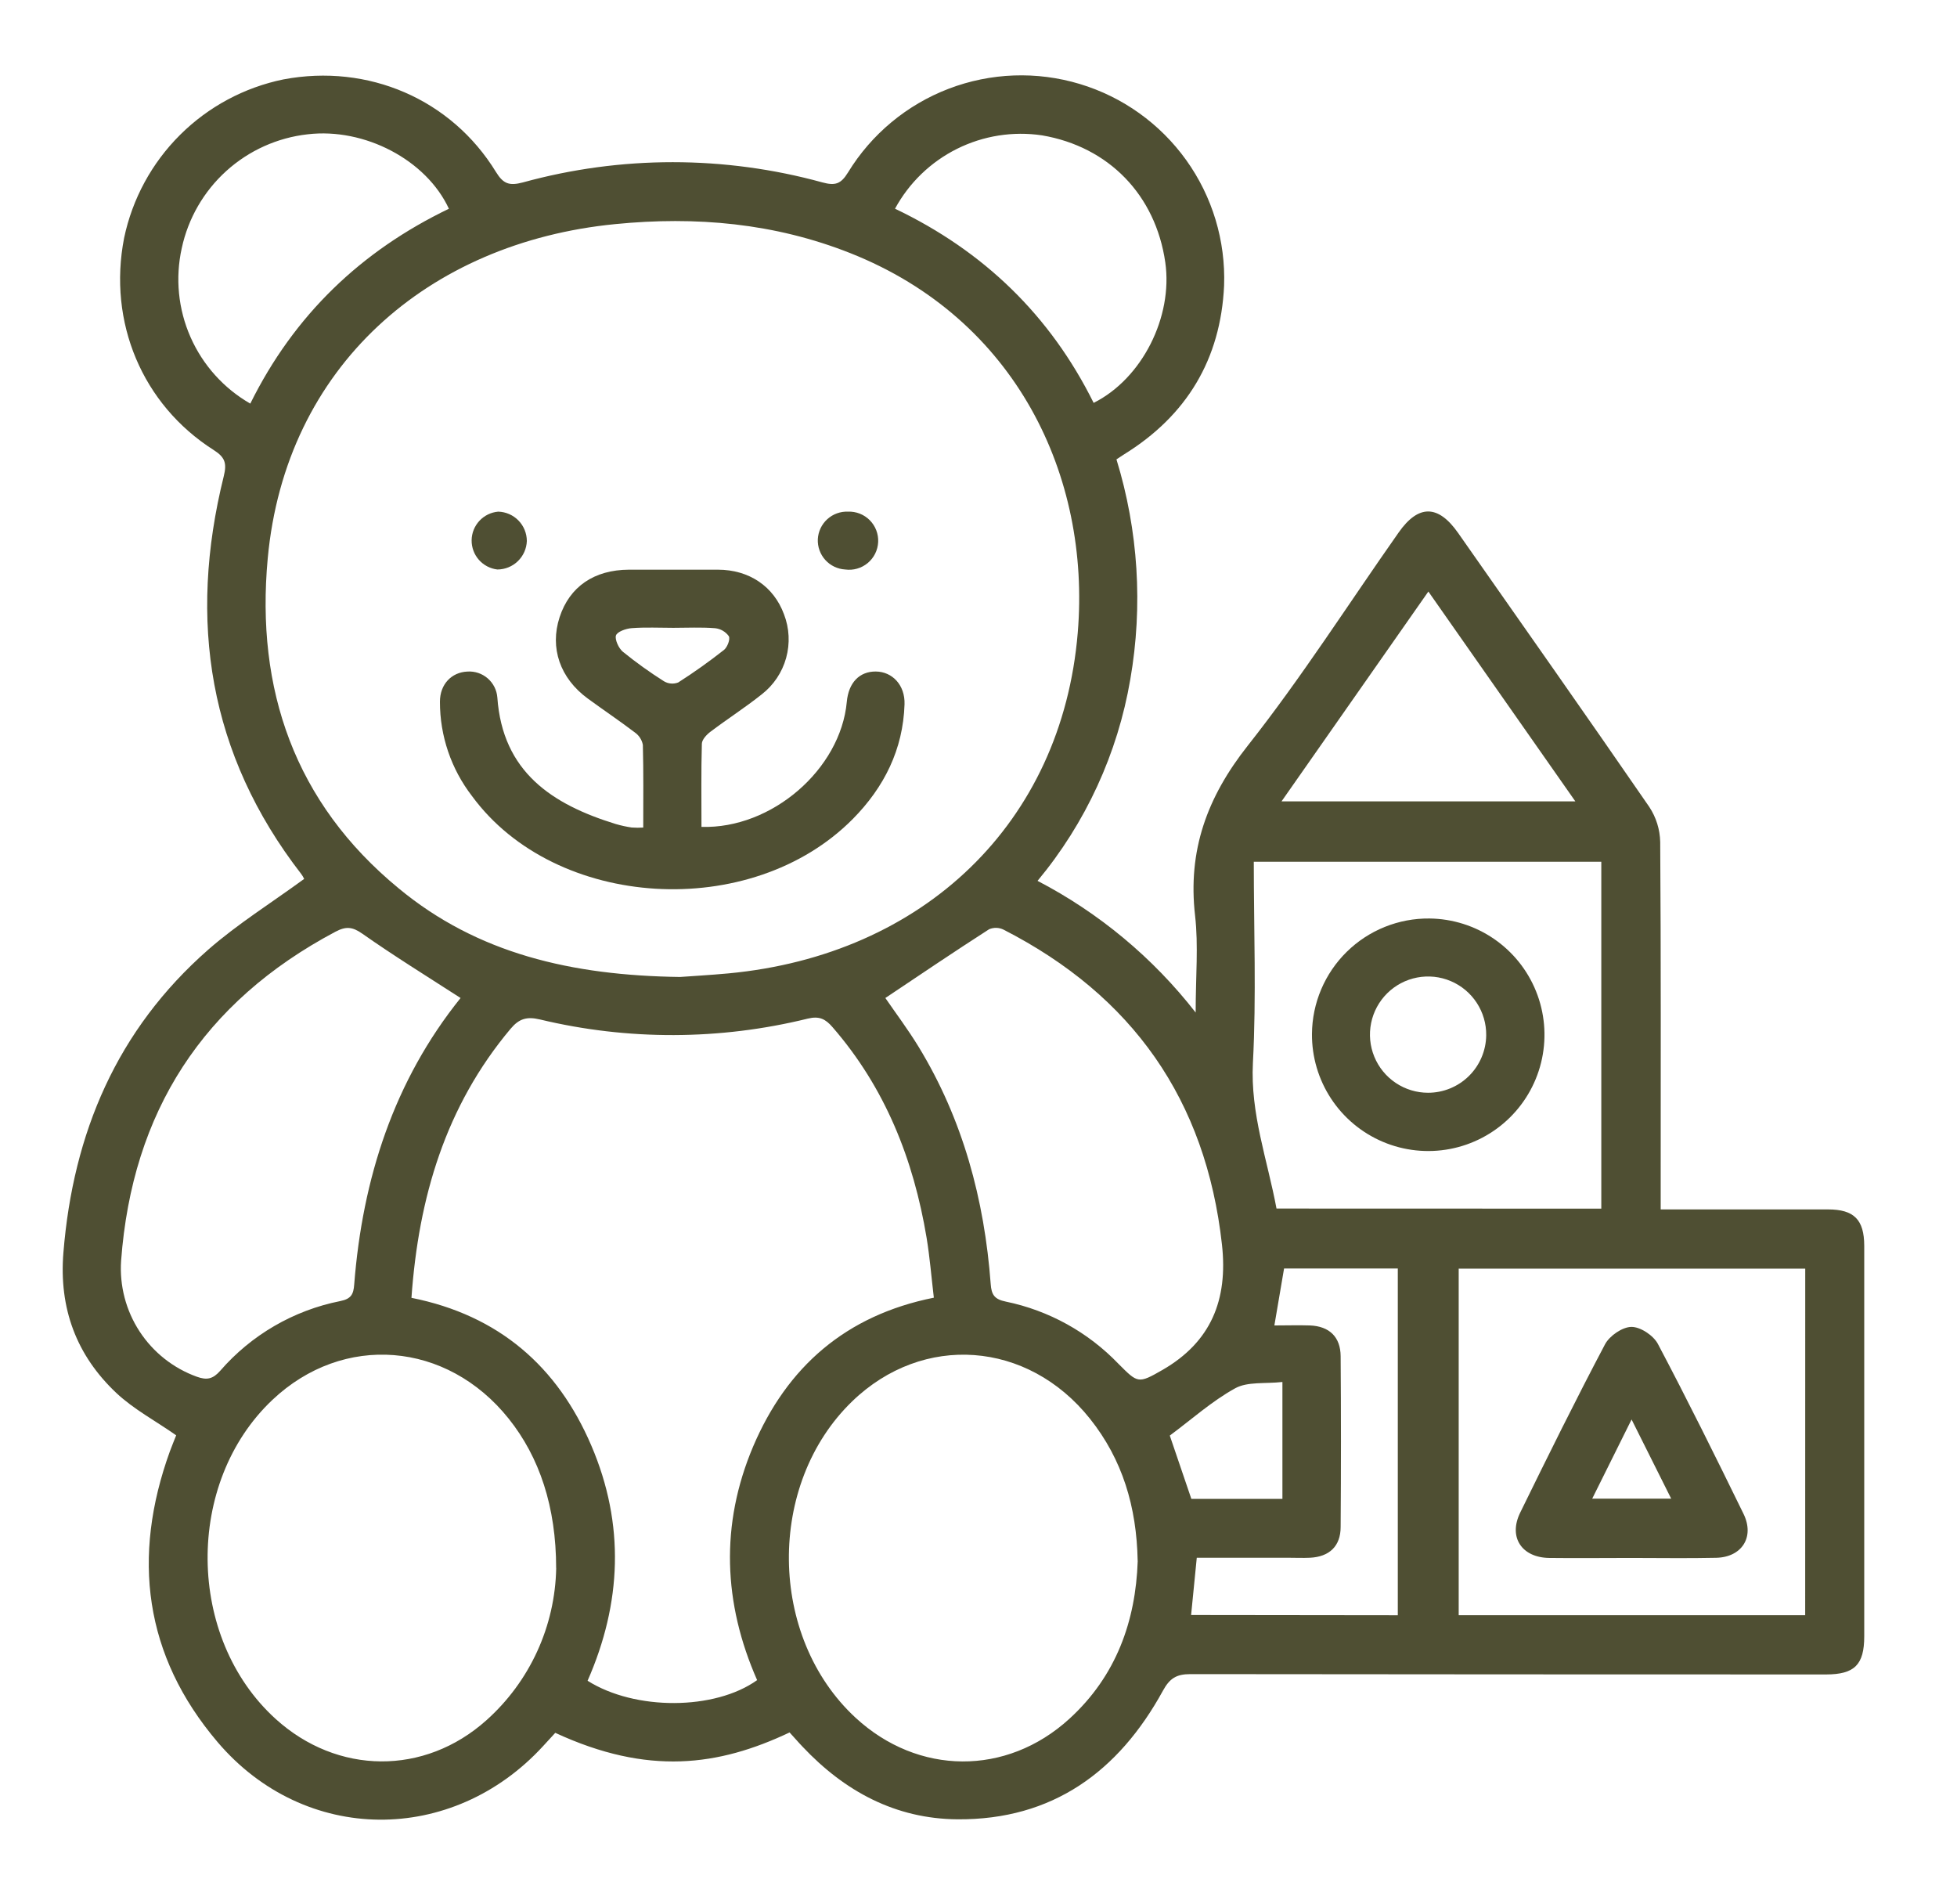 <svg width="404" height="393" viewBox="0 0 404 393" fill="none" xmlns="http://www.w3.org/2000/svg">
<path d="M163 357.6C148.31 364.55 133.76 366.53 114.63 357.68L112.17 360.36C93.4 380.87 62.93 380.76 44.91 359.58C29.74 341.73 27.18 321.38 35.07 299.58C35.53 298.31 36.07 297.06 36.37 296.27C32.1 293.27 27.62 290.91 24.04 287.55C15.76 279.76 12.15 270.05 13.09 258.55C15.09 233.86 24.14 212.55 42.99 196.02C49.06 190.71 55.99 186.39 62.79 181.42C62.628 181.068 62.431 180.732 62.2 180.42C43.06 155.72 38.79 128.1 46.2 98.27C46.85 95.63 46.46 94.39 44.14 92.91C29.35 83.51 22.24 66.47 25.62 49.13C27.311 41.06 31.326 33.66 37.17 27.843C43.014 22.026 50.432 18.045 58.51 16.39C75.99 13.09 93.16 20.46 102.38 35.49C103.9 37.97 105.15 38.4 107.96 37.65C128.188 32.085 149.543 32.085 169.77 37.65C172.39 38.36 173.58 38.02 175.06 35.6C179.892 27.697 187.206 21.618 195.859 18.312C204.512 15.006 214.016 14.66 222.887 17.328C231.757 19.995 239.494 25.527 244.888 33.057C250.282 40.588 253.029 49.693 252.7 58.95C252 74.13 245 85.8 232 93.82C231.58 94.08 231.18 94.37 230.48 94.82C234.992 109.514 235.972 125.066 233.34 140.21C230.733 155.525 224.127 169.879 214.19 181.82C226.895 188.432 238.028 197.702 246.83 209C246.83 201.57 247.42 195.19 246.71 189C245.17 175.56 249.18 164.55 257.58 153.92C268.71 139.83 278.4 124.6 288.73 109.92C292.81 104.1 296.89 104.13 301.01 110.01C314.2 128.83 327.43 147.63 340.47 166.55C341.89 168.699 342.674 171.205 342.73 173.78C342.9 197.53 342.83 221.27 342.83 245.02V249.64H347C357.12 249.64 367.25 249.64 377.37 249.64C382.74 249.64 384.84 251.75 384.85 257.15C384.85 284.024 384.85 310.894 384.85 337.76C384.85 343.63 382.85 345.62 376.97 345.63C333.23 345.63 289.487 345.607 245.74 345.56C242.85 345.56 241.47 346.43 240.07 348.99C230.92 365.69 217.27 375.67 197.67 375.53C184.88 375.44 174.36 369.76 165.67 360.53C164.78 359.61 164 358.67 163 357.6ZM140.39 201.66C142.65 201.49 146.52 201.28 150.39 200.92C190.64 197.13 219.22 169.92 222.49 130.59C225.18 98.24 209.74 65.81 175.56 52.26C159.91 46.05 143.66 44.61 127 46.26C88.32 50.05 58.93 75.7 55.27 115.26C52.77 142.26 60.82 165.69 82.27 183.34C98.55 196.84 118 201.36 140.39 201.66ZM84.94 267.89C103.03 271.5 115.1 282.1 122.07 298.38C129.04 314.66 128.33 330.94 121.3 346.93C131.09 353.12 147.57 353.05 156.3 346.8C149.3 330.92 148.66 314.69 155.47 298.59C162.47 282.13 174.6 271.5 192.78 267.86C192.28 263.63 191.95 259.54 191.29 255.52C188.6 239.34 182.74 224.52 171.85 212C170.41 210.34 169.14 209.67 166.74 210.26C148.591 214.727 129.636 214.786 111.46 210.43C108.71 209.78 107.14 210.29 105.4 212.36C92 228.32 86.41 247.13 84.94 267.89ZM114.81 323.7C114.81 311.02 111.36 300.78 105.02 292.84C92.24 276.84 70.86 275.14 56.24 288.95C38.13 306.05 38.45 338.06 56.89 354.8C69.64 366.37 87.62 366.54 100.43 355.07C104.855 351.11 108.416 346.281 110.892 340.884C113.368 335.487 114.705 329.637 114.82 323.7H114.81ZM234.86 322.2C234.65 311.01 231.72 301.26 225 292.83C212.14 276.72 190.55 275.15 175.95 289.23C158.22 306.34 158.54 337.86 176.63 354.57C189.52 366.47 207.76 366.63 220.73 354.81C230.46 345.95 234.45 334.57 234.87 322.2H234.86ZM95.08 206C88.08 201.48 81.32 197.31 74.82 192.74C72.73 191.27 71.41 191.18 69.23 192.33C41.92 206.83 27.28 229.49 25 260.25C24.656 265.392 25.994 270.507 28.811 274.821C31.629 279.136 35.774 282.418 40.62 284.17C42.69 284.92 43.94 284.66 45.44 282.97C51.877 275.546 60.602 270.476 70.24 268.56C72.49 268.11 72.97 267.16 73.12 265.15C74.83 243.25 81.32 223.11 95.08 206ZM182.77 206C184.87 209.06 187.42 212.45 189.62 216.05C198.77 231.05 203.22 247.59 204.52 265.05C204.68 267.22 205.26 268.19 207.65 268.67C216.523 270.5 224.631 274.981 230.9 281.52C234.9 285.52 234.95 285.66 239.97 282.78C249.97 277.02 253.53 268.35 252.26 256.9C248.94 227.01 233.8 205.53 207.19 191.9C206.727 191.668 206.218 191.54 205.7 191.525C205.182 191.509 204.667 191.607 204.19 191.81C197 196.43 189.91 201.22 182.77 206V206ZM372.67 261.87H301.13V333.4H372.66L372.67 261.87ZM330.57 249.48V177.88H258.83C258.83 191.88 259.37 205.67 258.65 219.37C258.1 229.9 261.65 239.42 263.52 249.46L330.57 249.48ZM51.67 83.31C60.72 65.03 74.54 51.81 92.67 43.09C88 33 75.26 26.34 63.52 27.72C57.269 28.419 51.395 31.064 46.729 35.283C42.064 39.502 38.842 45.081 37.52 51.23C36.152 57.387 36.786 63.821 39.332 69.592C41.877 75.363 46.2 80.169 51.67 83.31ZM184.77 43.08C203.13 51.85 216.83 65.15 225.77 83.16C235.77 78.16 242.17 65.41 240.56 54.16C238.56 40.26 228.9 30.29 215.12 27.94C209.12 27.044 202.99 28.016 197.561 30.722C192.131 33.429 187.666 37.74 184.77 43.07V43.08ZM288.56 333.41V261.84H265.08L263.08 273.59C265.69 273.59 268.08 273.51 270.42 273.59C274.42 273.75 276.73 275.95 276.76 279.94C276.847 291.687 276.847 303.434 276.76 315.18C276.76 319.18 274.4 321.35 270.42 321.54C268.92 321.61 267.42 321.54 265.92 321.54H247.06L245.89 333.36L288.56 333.41ZM264.56 165.41H325.21L294.87 122.1L264.56 165.41ZM264.74 285.26C261.16 285.66 257.54 285.15 254.99 286.56C250.17 289.22 245.99 292.99 241.49 296.32L245.94 309.39H264.74V285.26Z" fill="#4F4F33"/>
<path d="M132.79 170.82C132.79 164.95 132.86 159.34 132.71 153.74C132.512 152.708 131.92 151.794 131.06 151.19C127.88 148.77 124.56 146.55 121.34 144.19C115.6 139.99 113.46 133.73 115.52 127.41C117.58 121.09 122.65 117.62 129.83 117.59C135.95 117.59 142.07 117.59 148.19 117.59C154.69 117.59 159.73 121.07 161.84 126.78C162.956 129.66 163.114 132.824 162.291 135.801C161.468 138.779 159.707 141.412 157.27 143.31C153.86 146.03 150.17 148.39 146.68 151.03C145.88 151.63 144.91 152.66 144.89 153.52C144.73 159.24 144.81 164.97 144.81 170.68C159.32 171.13 173.52 158.79 174.81 144.89C175.17 140.89 177.44 138.58 180.81 138.61C184.18 138.64 186.86 141.38 186.73 145.38C186.43 154.7 182.53 162.49 176.07 169.03C155.07 190.25 114.69 187.82 97.45 164.33C93.138 158.749 90.805 151.892 90.82 144.84C90.82 141.24 93.22 138.76 96.49 138.62C98.015 138.518 99.52 139.021 100.677 140.021C101.833 141.02 102.55 142.436 102.67 143.96C103.75 159.35 113.99 166.05 127.12 170.09C128.199 170.405 129.298 170.645 130.41 170.81C131.202 170.866 131.997 170.869 132.79 170.82ZM139 129.59C136.13 129.59 133.25 129.44 130.39 129.66C129.22 129.75 127.39 130.39 127.15 131.19C126.91 131.99 127.7 133.8 128.57 134.52C131.283 136.723 134.125 138.764 137.08 140.63C137.518 140.89 138.009 141.047 138.517 141.088C139.025 141.13 139.535 141.055 140.01 140.87C143.27 138.789 146.424 136.546 149.46 134.15C150.16 133.59 150.79 131.94 150.46 131.32C150.129 130.858 149.704 130.472 149.213 130.188C148.721 129.903 148.175 129.727 147.61 129.67C144.77 129.44 141.89 129.59 139 129.59Z" fill="#4F4F33"/>
<path d="M108.76 111.67C108.703 113.246 108.038 114.739 106.905 115.835C105.771 116.932 104.257 117.546 102.68 117.55C101.201 117.381 99.838 116.668 98.855 115.55C97.872 114.431 97.341 112.987 97.363 111.499C97.385 110.01 97.96 108.583 98.976 107.495C99.992 106.407 101.376 105.735 102.86 105.61C104.438 105.657 105.935 106.315 107.036 107.446C108.137 108.577 108.755 110.092 108.76 111.67V111.67Z" fill="#4F4F33"/>
<path d="M168.83 111.29C168.913 109.714 169.613 108.235 170.779 107.172C171.945 106.109 173.483 105.548 175.06 105.61C175.892 105.578 176.721 105.719 177.495 106.024C178.269 106.329 178.971 106.792 179.557 107.383C180.142 107.975 180.599 108.681 180.896 109.458C181.194 110.235 181.327 111.066 181.287 111.897C181.246 112.728 181.034 113.542 180.662 114.286C180.29 115.031 179.768 115.69 179.127 116.221C178.487 116.753 177.744 117.146 176.943 117.374C176.143 117.603 175.304 117.663 174.48 117.55C172.904 117.46 171.427 116.752 170.37 115.58C169.312 114.408 168.759 112.867 168.83 111.29V111.29Z" fill="#4F4F33"/>
<path d="M336.69 321.58C331.07 321.58 325.44 321.65 319.82 321.58C314.2 321.51 311.33 317.35 313.82 312.24C319.53 300.59 325.28 288.95 331.34 277.48C332.27 275.73 334.91 273.91 336.78 273.89C338.65 273.87 341.33 275.66 342.25 277.4C348.37 288.98 354.19 300.73 359.94 312.5C362.26 317.26 359.59 321.43 354.29 321.55C348.44 321.68 342.56 321.58 336.69 321.58ZM328.69 309.35H345L336.82 293L328.69 309.35Z" fill="#4F4F33"/>
<path d="M295.09 189.59C299.833 189.64 304.456 191.094 308.373 193.769C312.291 196.444 315.328 200.22 317.1 204.62C318.873 209.02 319.302 213.847 318.334 218.49C317.365 223.134 315.042 227.386 311.657 230.711C308.273 234.035 303.98 236.281 299.32 237.167C294.659 238.053 289.841 237.537 285.474 235.686C281.106 233.835 277.385 230.731 274.78 226.766C272.176 222.801 270.805 218.154 270.84 213.41C270.864 210.252 271.51 207.13 272.742 204.223C273.975 201.316 275.768 198.68 278.021 196.467C280.274 194.254 282.941 192.508 285.87 191.328C288.799 190.148 291.932 189.557 295.09 189.59V189.59ZM306.81 213.69C306.836 211.311 306.154 208.979 304.851 206.988C303.548 204.998 301.683 203.44 299.493 202.511C297.303 201.583 294.886 201.327 292.55 201.775C290.213 202.223 288.063 203.356 286.372 205.029C284.681 206.702 283.525 208.84 283.051 211.171C282.577 213.502 282.807 215.922 283.712 218.122C284.616 220.322 286.154 222.204 288.13 223.528C290.106 224.853 292.431 225.56 294.81 225.56C297.97 225.56 301.003 224.314 303.25 222.092C305.496 219.869 306.776 216.85 306.81 213.69Z" fill="#4F4F33"/>
</svg>
